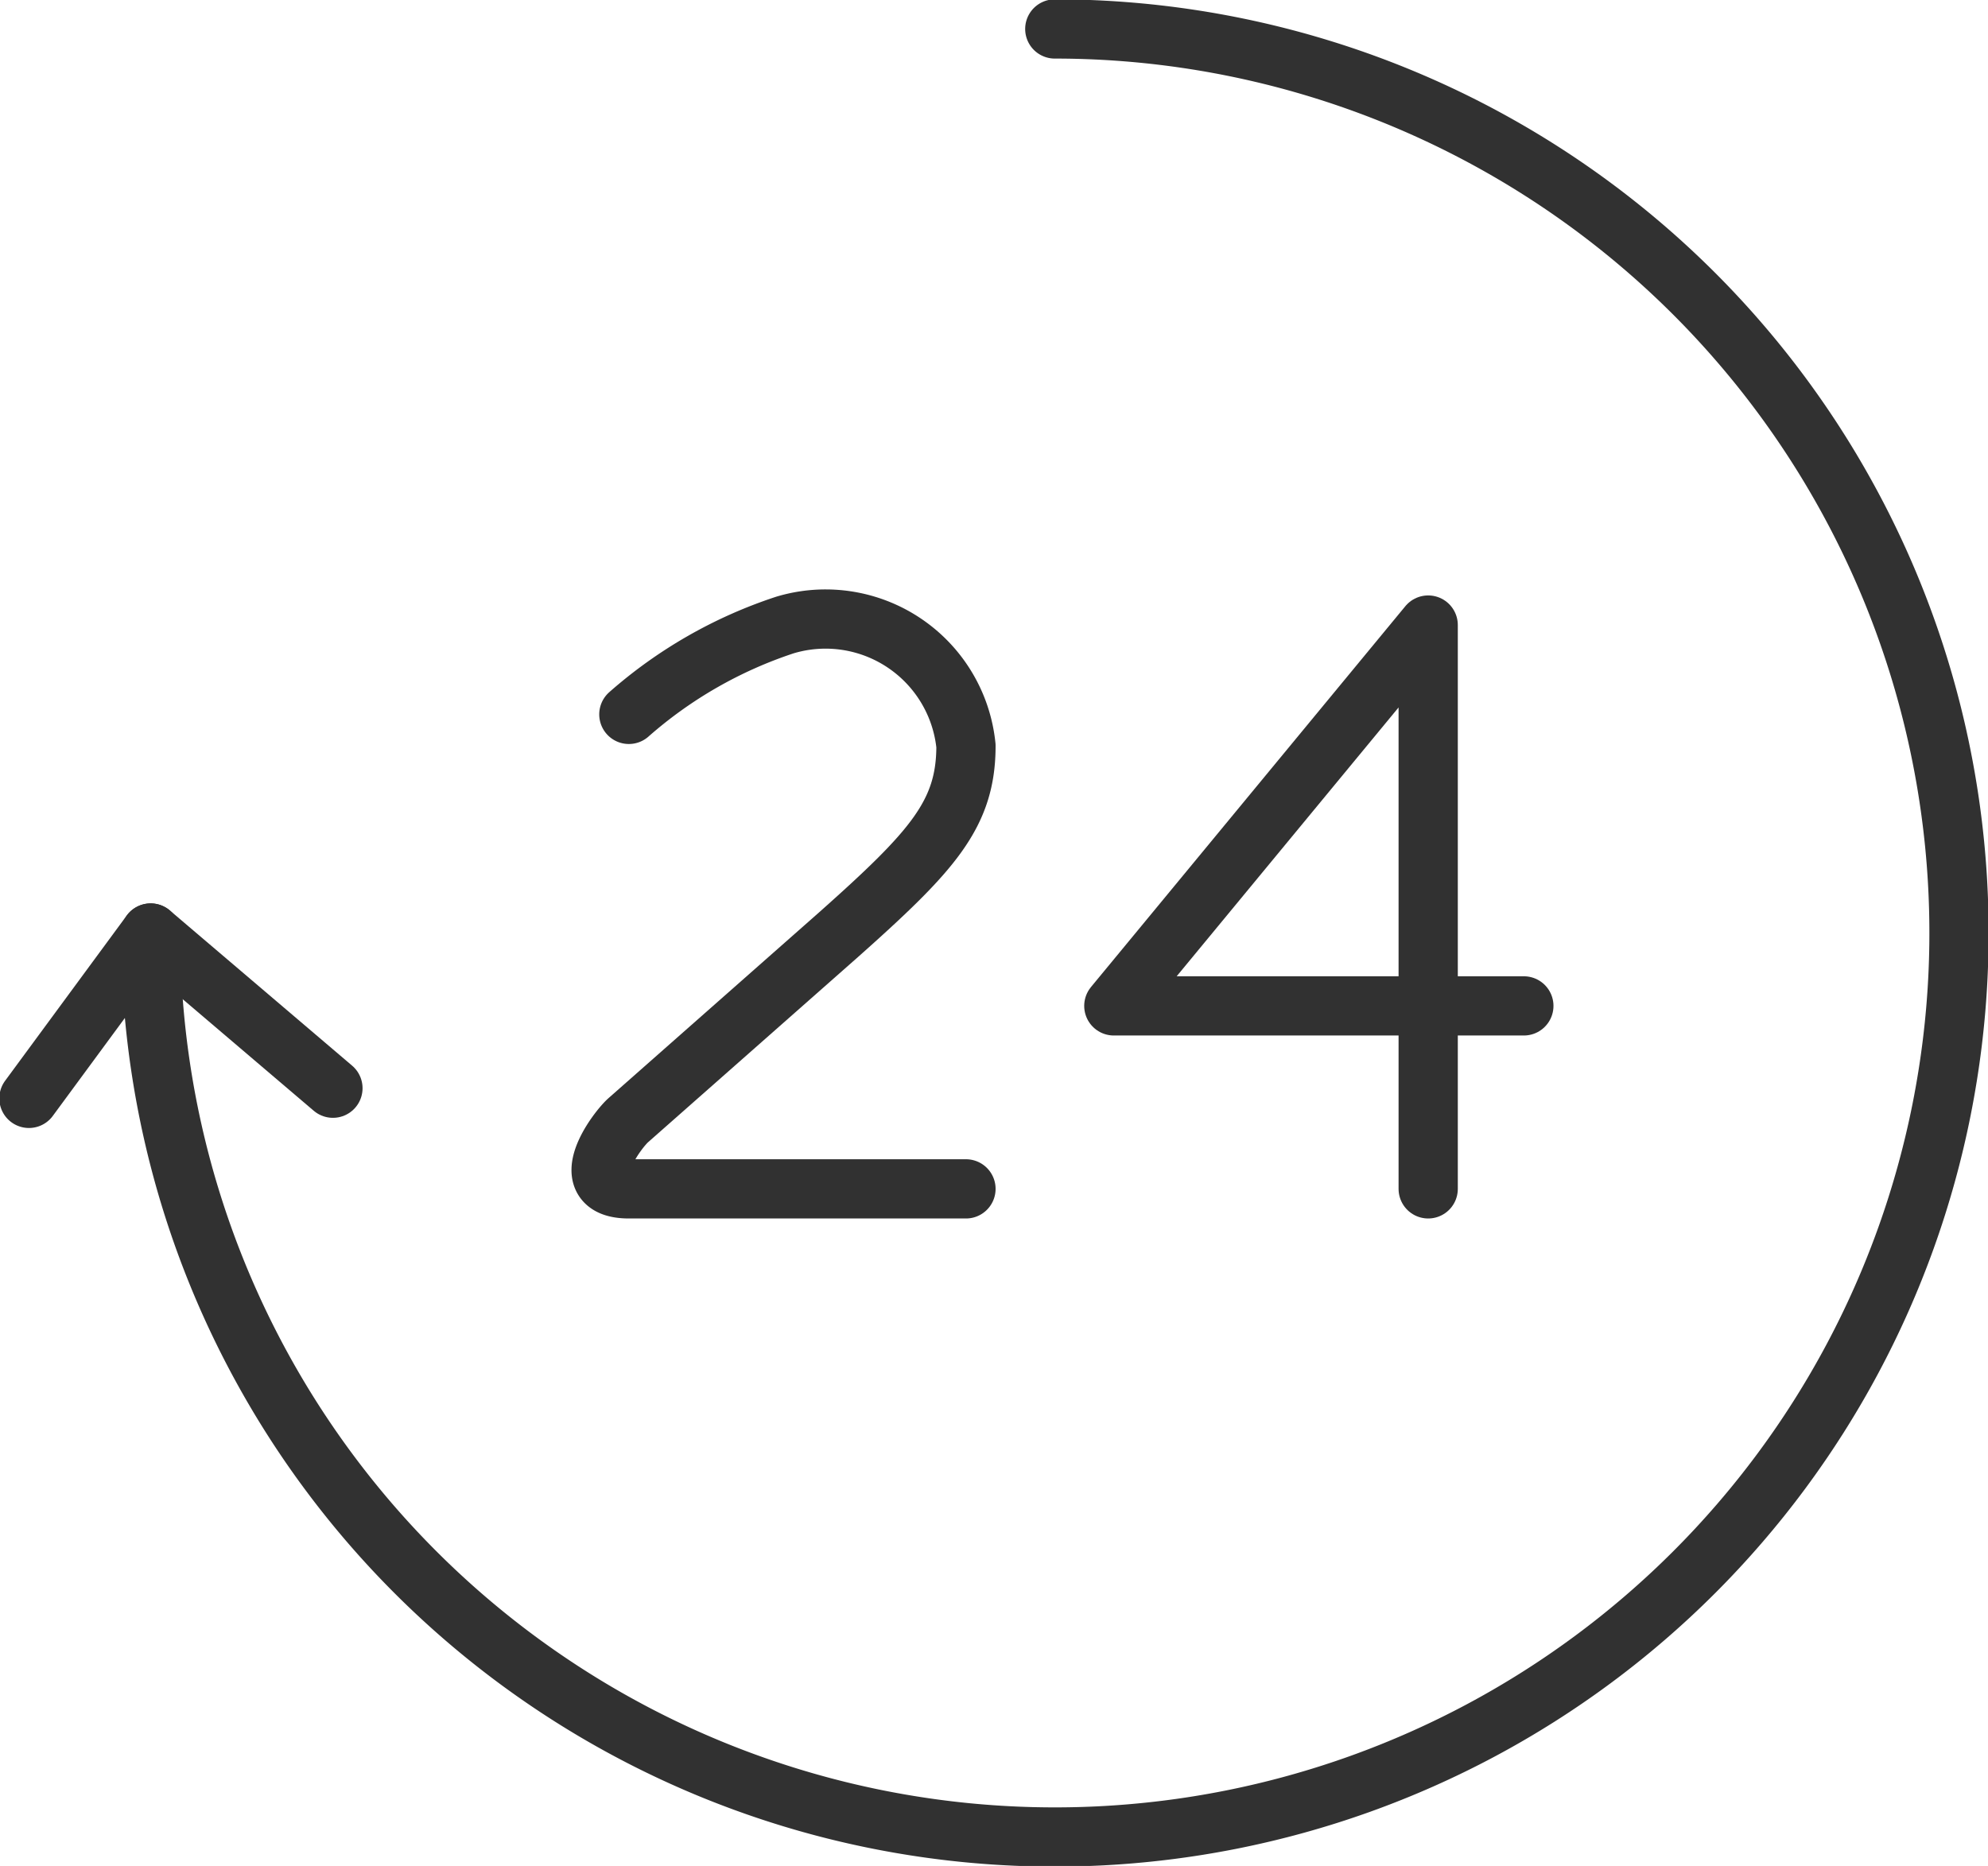 <svg xmlns="http://www.w3.org/2000/svg" xmlns:xlink="http://www.w3.org/1999/xlink" width="67.121" height="63.011" viewBox="0 0 67.121 63.011">
  <defs>
    <clipPath id="clip-path">
      <rect id="사각형_322" data-name="사각형 322" width="67.121" height="63.011" fill="none"/>
    </clipPath>
  </defs>
  <g id="그룹_693" data-name="그룹 693" transform="translate(0 0)">
    <g id="그룹_692" data-name="그룹 692" transform="translate(0 0)" clip-path="url(#clip-path)">
      <path id="패스_89" data-name="패스 89" d="M35.636,1A30.528,30.528,0,1,1,5.109,31.529L1,37.113" transform="translate(-0.023 -0.022)" fill="none" stroke="#313131" stroke-linecap="round" stroke-linejoin="round" stroke-width="2"/>
      <line id="선_13" data-name="선 13" x1="6.154" y1="5.241" transform="translate(5.087 31.507)" fill="none" stroke="#313131" stroke-linecap="round" stroke-linejoin="round" stroke-width="2"/>
      <path id="패스_90" data-name="패스 90" d="M33.082,40.629H21.7c-1.9,0-.386-2.011,0-2.336l7.067-6.236c3.191-2.839,4.315-4.078,4.315-6.388a4.765,4.765,0,0,0-6.115-4.08A15.125,15.125,0,0,0,21.7,24.606" transform="translate(-0.468 -0.482)" fill="none" stroke="#313131" stroke-linecap="round" stroke-linejoin="round" stroke-width="2"/>
      <path id="패스_91" data-name="패스 91" d="M52.317,34.455H38.473L49.087,21.594v19.04" transform="translate(-0.867 -0.487)" fill="none" stroke="#313131" stroke-linecap="round" stroke-linejoin="round" stroke-width="2"/>
    </g>
  </g>
</svg>
